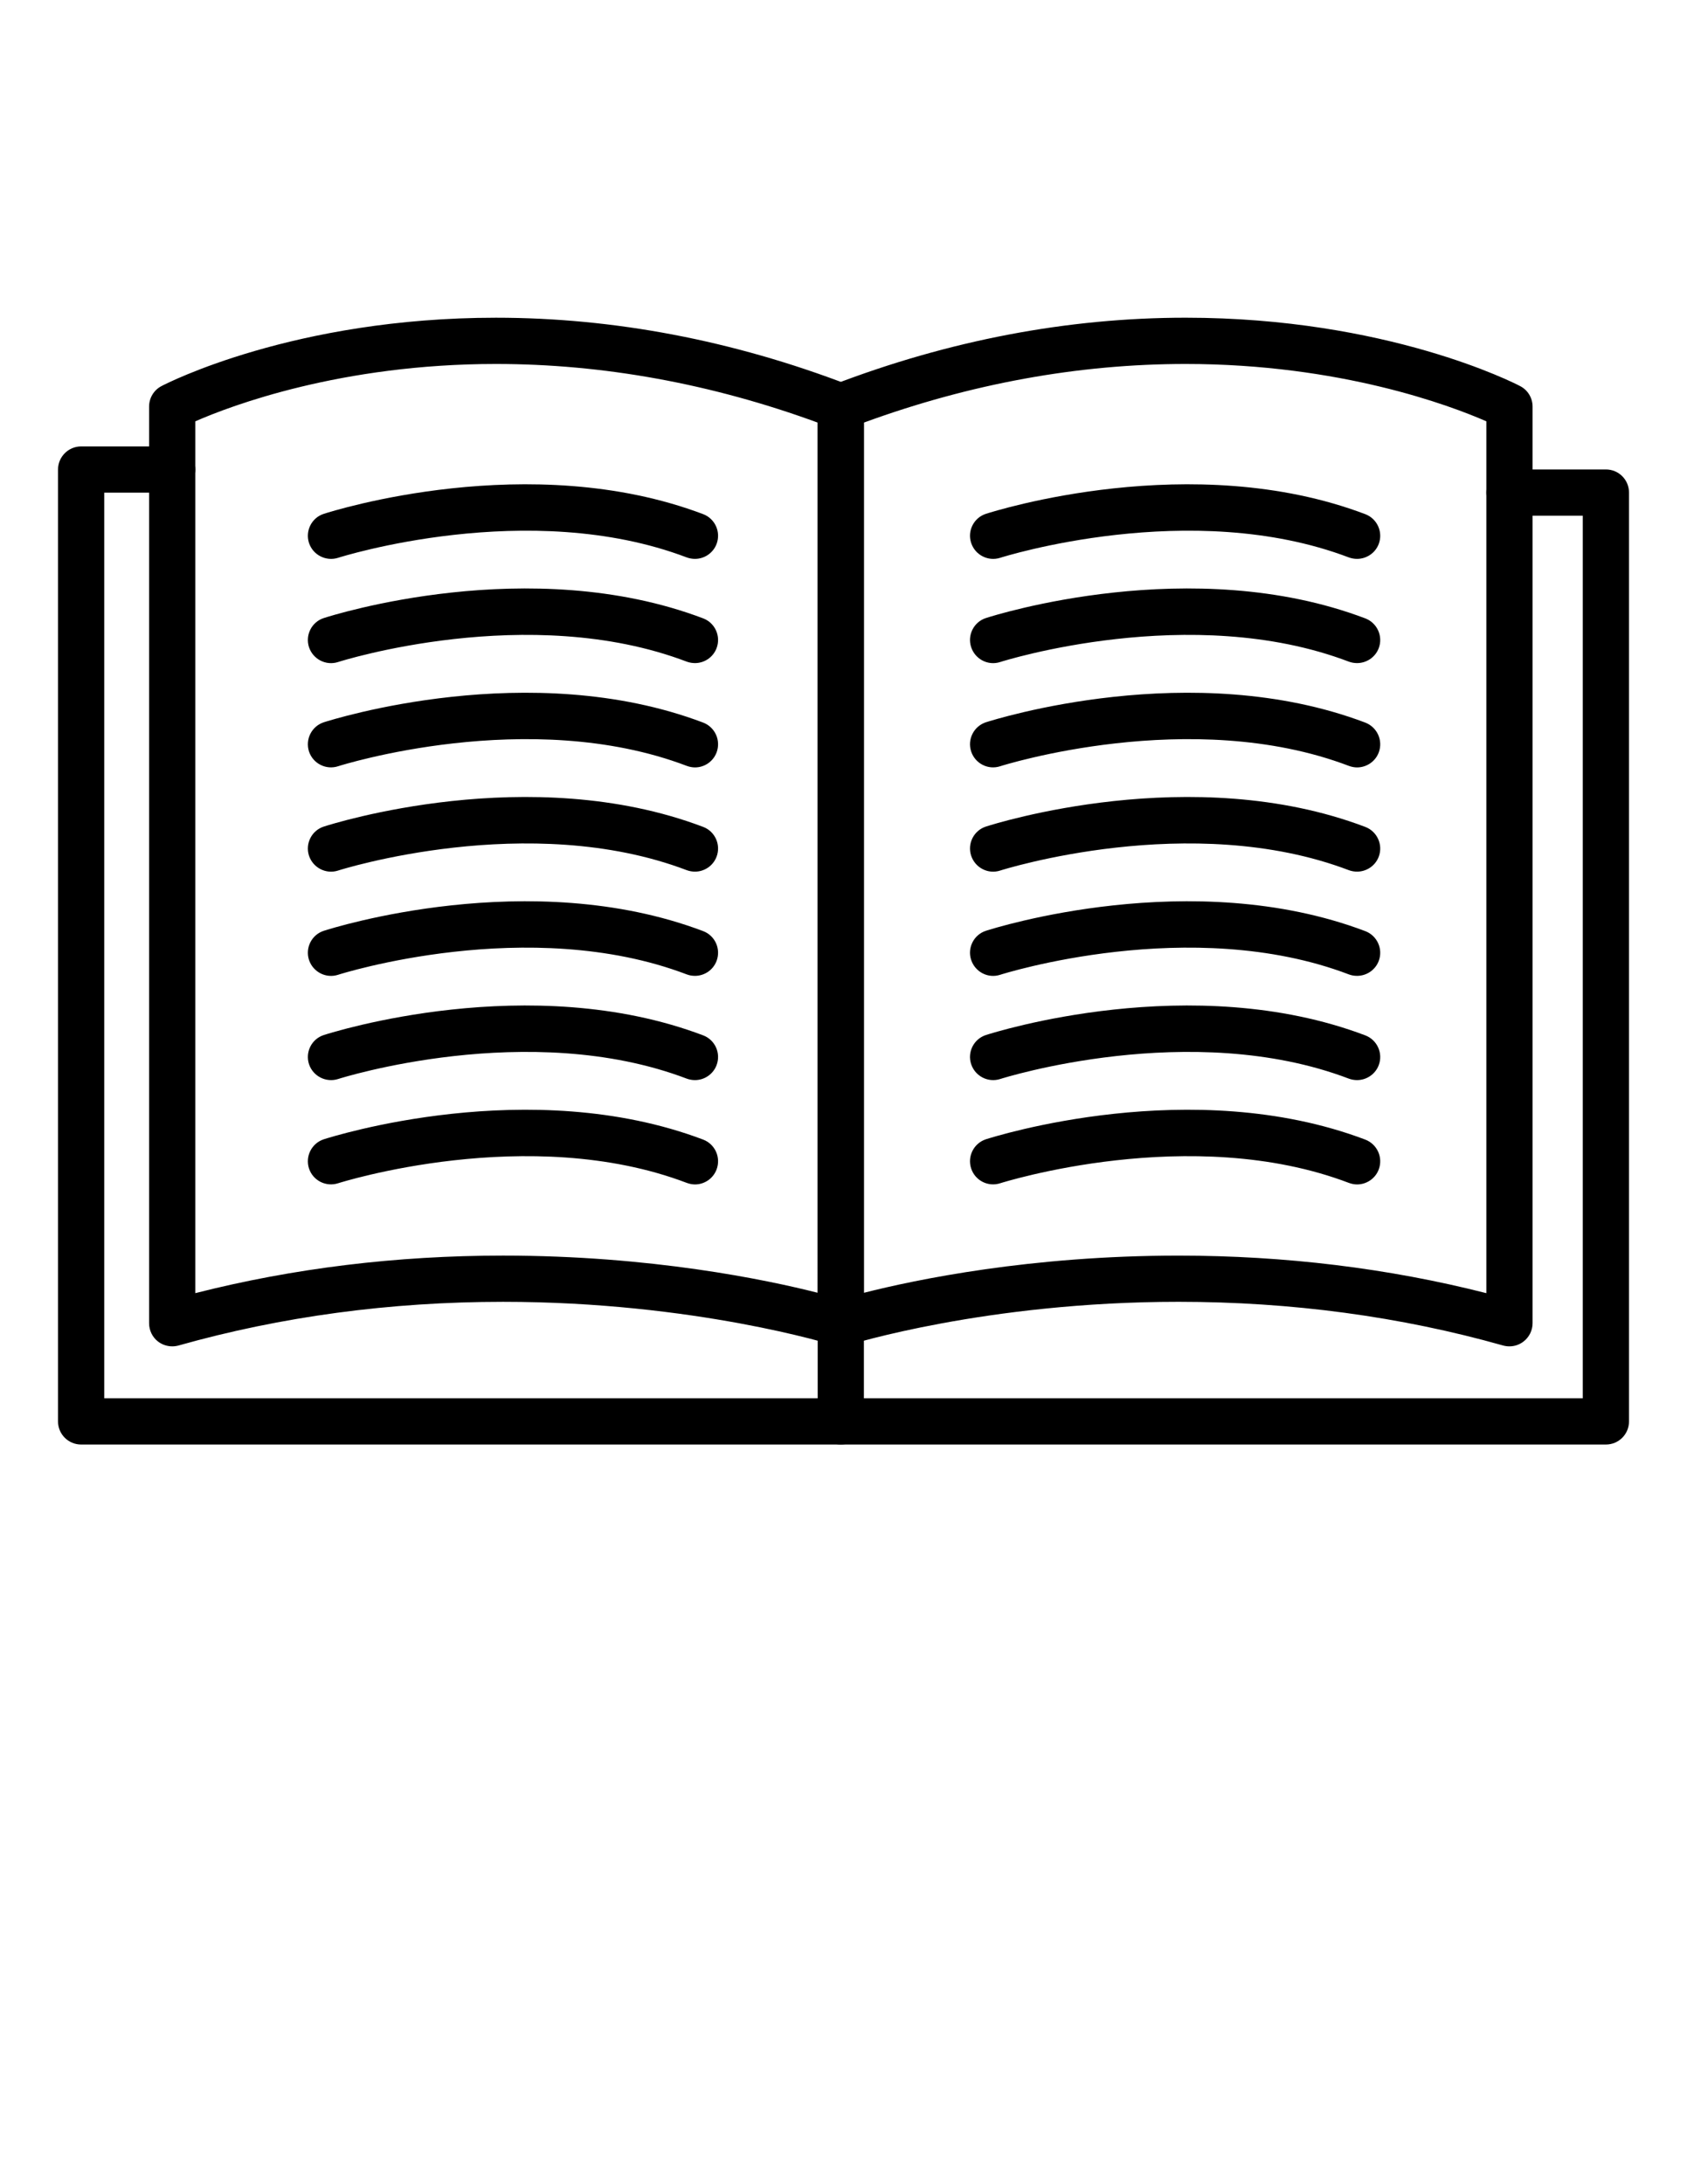 <?xml version="1.0" encoding="utf-8"?>
<!-- Generator: Adobe Illustrator 16.0.4, SVG Export Plug-In . SVG Version: 6.00 Build 0)  -->
<!DOCTYPE svg PUBLIC "-//W3C//DTD SVG 1.1//EN" "http://www.w3.org/Graphics/SVG/1.1/DTD/svg11.dtd">
<svg version="1.1" id="Layer_1" xmlns="http://www.w3.org/2000/svg" xmlns:xlink="http://www.w3.org/1999/xlink" x="0px" y="0px"
	 width="612px" height="792px" viewBox="0 0 612 792" enable-background="new 0 0 612 792" xml:space="preserve">
<g>
	<path d="M62.473,488.191c-1.806,0-3.605-0.587-5.08-1.695c-2.093-1.578-3.305-4.063-3.305-6.683V147.43
		c0-3.146,1.732-5.992,4.486-7.43c1.928-1.016,48.238-24.792,121.335-24.792c42.736,0,85.87,8.189,128.123,24.401
		c3.237,1.249,5.367,4.357,5.367,7.827v332.383c0,2.681-1.273,5.202-3.439,6.775c-2.167,1.566-4.976,1.995-7.467,1.205
		c-0.526-0.153-50.435-15.753-119.995-15.753c-40.937,0-80.564,5.343-117.767,15.851C63.979,488.1,63.226,488.191,62.473,488.191z
		 M70.857,152.773v316.128c35.533-9.039,73.03-13.617,111.641-13.617c53.611,0,95.3,8.703,114.132,13.482V153.232
		c-38.581-14.113-77.847-21.255-116.721-21.255C123.747,131.977,83.789,147.105,70.857,152.773z"/>
</g>
<g>
	<path d="M547.6,488.191c-0.79,0-1.543-0.098-2.295-0.3c-37.167-10.508-76.801-15.851-117.768-15.851
		c-69.756,0-119.469,15.6-119.964,15.753c-2.552,0.789-5.337,0.361-7.503-1.206c-2.161-1.578-3.439-4.1-3.439-6.774V147.43
		c0-3.47,2.16-6.579,5.404-7.828c42.246-16.212,85.344-24.4,128.086-24.4c73.097,0,119.407,23.776,121.335,24.792
		c2.784,1.438,4.522,4.29,4.522,7.43v332.384c0,2.619-1.249,5.104-3.342,6.683C551.167,487.61,549.398,488.191,547.6,488.191z
		 M427.531,455.291c38.617,0,76.145,4.577,111.678,13.616V152.773c-12.932-5.667-52.92-20.796-109.089-20.796
		c-38.875,0-78.11,7.142-116.721,21.255v315.541C332.267,463.987,373.926,455.291,427.531,455.291z"/>
</g>
<g>
	<path d="M582.569,523.792H29.431c-4.621,0-8.384-3.728-8.384-8.379V170.258c0-4.615,3.764-8.385,8.384-8.385h33.042
		c4.614,0,8.384,3.764,8.384,8.385c0,4.651-3.77,8.384-8.384,8.384H37.815v328.387H574.19V186.996H547.6
		c-4.651,0-8.385-3.77-8.385-8.385c0-4.651,3.733-8.384,8.385-8.384h34.976c4.651,0,8.384,3.733,8.384,8.384v336.802
		C590.959,520.059,587.22,523.792,582.569,523.792z"/>
</g>
<g>
	<path d="M305.021,523.792c-4.621,0-8.385-3.728-8.385-8.379v-35.594c0-4.627,3.764-8.391,8.385-8.391
		c4.651,0,8.378,3.764,8.378,8.391v35.594C313.399,520.059,309.672,523.792,305.021,523.792z"/>
</g>
<g>
	<path d="M252.125,202.651c-0.985,0-1.995-0.166-2.98-0.52c-57.308-21.781-125.827-0.098-126.476,0.128
		c-4.425,1.408-9.137-1.016-10.582-5.404c-1.408-4.388,0.979-9.138,5.404-10.545c3.042-0.979,74.731-23.678,137.614,0.128
		c4.321,1.64,6.481,6.487,4.847,10.808C258.68,200.588,255.498,202.651,252.125,202.651z"/>
</g>
<g>
	<path d="M252.125,278.27c-0.985,0-1.995-0.196-2.98-0.557c-57.308-21.781-125.827-0.098-126.476,0.128
		c-4.425,1.438-9.137-0.985-10.582-5.367c-1.408-4.425,0.979-9.137,5.404-10.582c3.042-0.949,74.731-23.678,137.614,0.128
		c4.321,1.665,6.481,6.487,4.847,10.838C258.68,276.207,255.498,278.27,252.125,278.27z"/>
</g>
<g>
	<path d="M252.125,353.852c-0.985,0-1.995-0.153-2.98-0.526c-57.308-21.806-125.827-0.098-126.476,0.128
		c-4.425,1.444-9.137-1.016-10.582-5.404c-1.408-4.388,0.979-9.131,5.404-10.545c3.042-0.979,74.731-23.678,137.614,0.129
		c4.321,1.64,6.481,6.481,4.847,10.808C258.68,351.795,255.498,353.852,252.125,353.852z"/>
</g>
<g>
	<path d="M252.125,429.482c-0.985,0-1.995-0.202-2.98-0.562c-57.308-21.781-125.827-0.074-126.476,0.128
		c-4.425,1.433-9.137-0.979-10.582-5.367c-1.408-4.425,0.979-9.144,5.404-10.581c3.042-0.955,74.731-23.679,137.614,0.128
		c4.321,1.659,6.481,6.481,4.847,10.833C258.68,427.414,255.498,429.482,252.125,429.482z"/>
</g>
<g>
	<path d="M252.125,391.648c-0.985,0-1.995-0.165-2.98-0.526c-57.308-21.781-125.827-0.098-126.476,0.128
		c-4.425,1.408-9.137-1.016-10.582-5.404c-1.408-4.388,0.979-9.131,5.404-10.544c3.042-0.979,74.731-23.678,137.614,0.128
		c4.321,1.64,6.481,6.481,4.847,10.808C258.68,389.58,255.498,391.648,252.125,391.648z"/>
</g>
<g>
	<path d="M252.125,316.061c-0.985,0-1.995-0.165-2.98-0.526c-57.308-21.781-125.827-0.098-126.476,0.128
		c-4.425,1.438-9.137-1.016-10.582-5.404c-1.408-4.388,0.979-9.137,5.404-10.545c3.042-0.985,74.731-23.715,137.614,0.129
		c4.321,1.64,6.481,6.487,4.847,10.808C258.68,313.998,255.498,316.061,252.125,316.061z"/>
</g>
<g>
	<path d="M252.125,240.442c-0.985,0-1.995-0.166-2.98-0.52c-57.308-21.812-125.827-0.098-126.476,0.128
		c-4.425,1.438-9.137-1.016-10.582-5.404c-1.408-4.388,0.979-9.138,5.404-10.545c3.042-0.985,74.731-23.715,137.614,0.128
		c4.321,1.64,6.481,6.487,4.847,10.808C258.68,238.379,255.498,240.442,252.125,240.442z"/>
</g>
<g>
	<path d="M492.312,202.651c-0.979,0-1.995-0.166-2.98-0.52c-57.277-21.781-125.791-0.098-126.477,0.128
		c-4.425,1.408-9.106-1.016-10.551-5.404c-1.438-4.388,0.985-9.138,5.374-10.545c3.047-0.979,74.768-23.678,137.614,0.128
		c4.32,1.64,6.512,6.487,4.877,10.808C498.902,200.588,495.689,202.651,492.312,202.651z"/>
</g>
<g>
	<path d="M492.312,278.27c-0.979,0-1.995-0.196-2.98-0.557c-57.277-21.781-125.791-0.098-126.477,0.128
		c-4.425,1.438-9.106-0.985-10.551-5.367c-1.438-4.425,0.985-9.137,5.374-10.582c3.047-0.949,74.768-23.678,137.614,0.128
		c4.32,1.665,6.512,6.487,4.877,10.838C498.902,276.207,495.689,278.27,492.312,278.27z"/>
</g>
<g>
	<path d="M492.312,353.852c-0.979,0-1.995-0.153-2.98-0.526c-57.277-21.806-125.791-0.098-126.477,0.128
		c-4.425,1.444-9.106-1.016-10.551-5.404s0.985-9.131,5.374-10.545c3.047-0.979,74.768-23.678,137.614,0.129
		c4.32,1.64,6.512,6.481,4.877,10.808C498.902,351.795,495.689,353.852,492.312,353.852z"/>
</g>
<g>
	<path d="M492.312,429.482c-0.979,0-1.995-0.202-2.98-0.562c-57.277-21.781-125.791-0.074-126.477,0.128
		c-4.425,1.433-9.106-0.979-10.551-5.367c-1.438-4.425,0.985-9.144,5.374-10.581c3.047-0.955,74.768-23.679,137.614,0.128
		c4.32,1.659,6.512,6.481,4.877,10.833C498.902,427.414,495.689,429.482,492.312,429.482z"/>
</g>
<g>
	<path d="M492.312,391.648c-0.979,0-1.995-0.165-2.98-0.526c-57.277-21.781-125.791-0.098-126.477,0.128
		c-4.425,1.408-9.106-1.016-10.551-5.404c-1.444-4.388,0.985-9.131,5.374-10.544c3.047-0.979,74.768-23.678,137.614,0.128
		c4.32,1.64,6.512,6.481,4.877,10.808C498.902,389.58,495.689,391.648,492.312,391.648z"/>
</g>
<g>
	<path d="M492.312,316.061c-0.979,0-1.995-0.165-2.98-0.526c-57.277-21.781-125.791-0.098-126.477,0.128
		c-4.425,1.438-9.106-1.016-10.551-5.404c-1.438-4.388,0.985-9.137,5.374-10.545c3.047-0.985,74.768-23.715,137.614,0.129
		c4.32,1.64,6.512,6.487,4.877,10.808C498.902,313.998,495.689,316.061,492.312,316.061z"/>
</g>
<g>
	<path d="M492.312,240.442c-0.979,0-1.995-0.166-2.98-0.52c-57.277-21.812-125.791-0.098-126.477,0.128
		c-4.425,1.438-9.106-1.016-10.551-5.404c-1.438-4.388,0.985-9.138,5.374-10.545c3.047-0.985,74.768-23.715,137.614,0.128
		c4.32,1.64,6.512,6.487,4.877,10.808C498.902,238.379,495.689,240.442,492.312,240.442z"/>
</g>
</svg>
